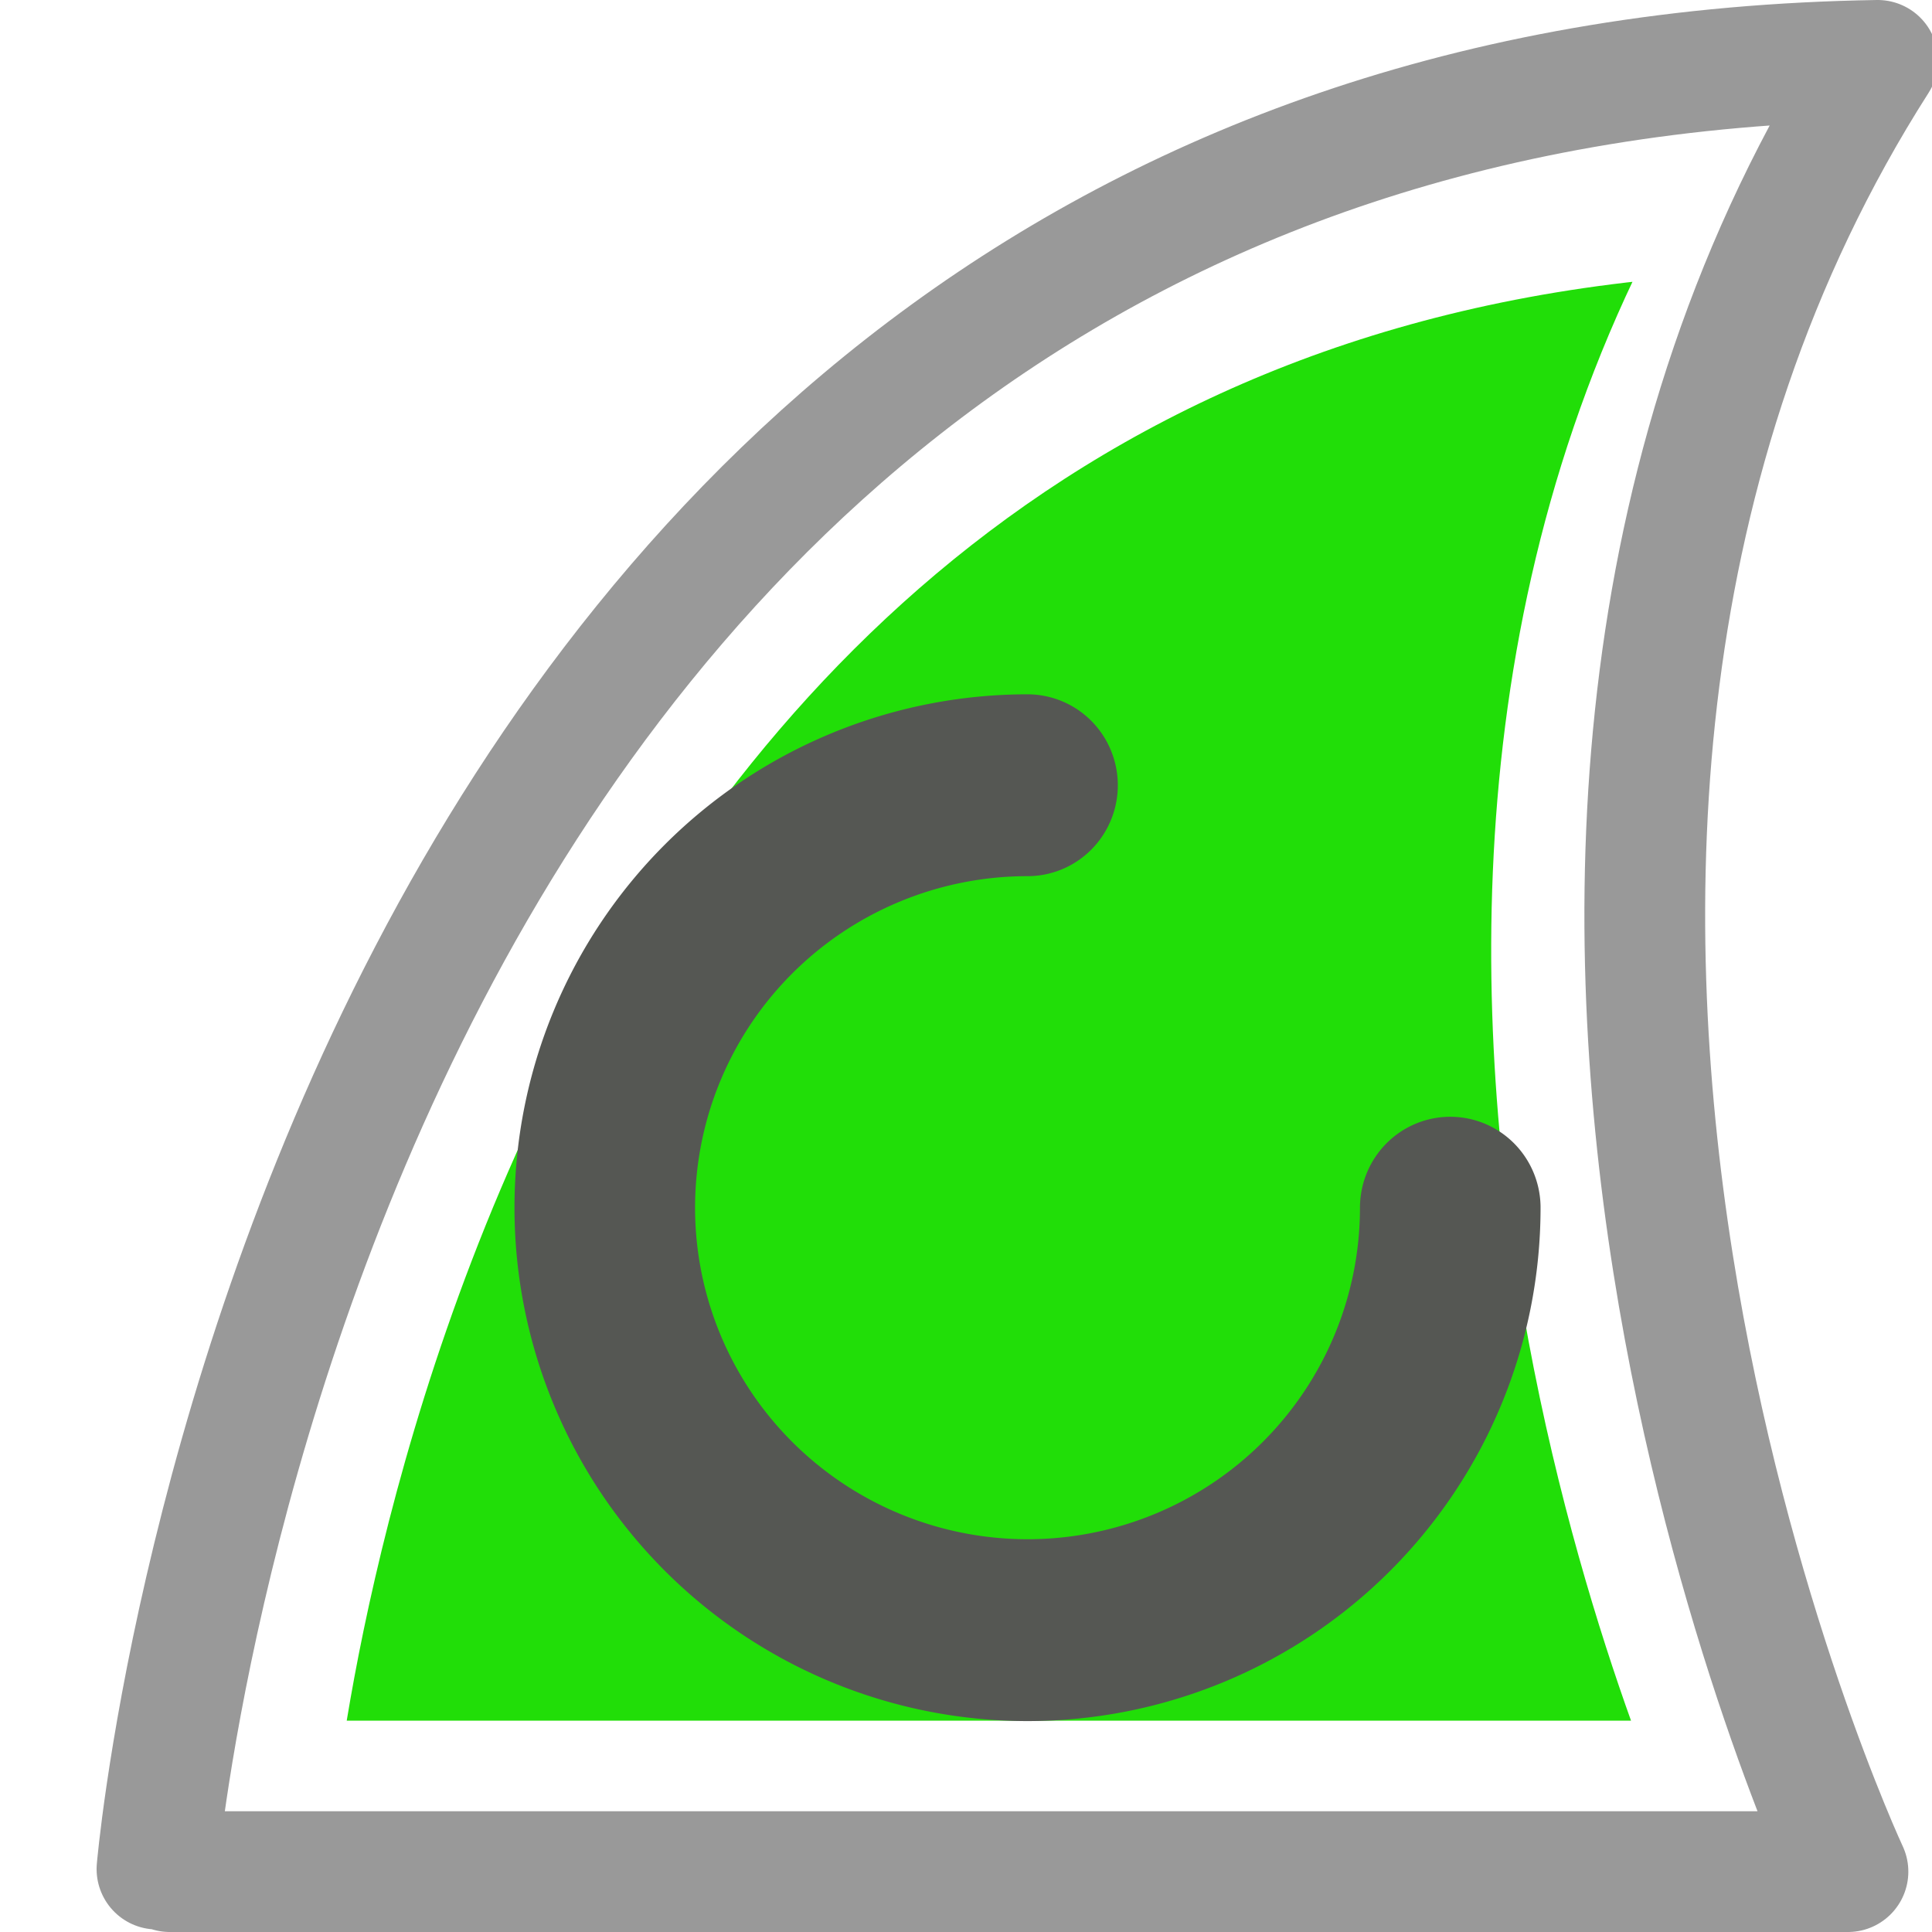 <?xml version="1.0" encoding="UTF-8" standalone="no"?>
<!-- Created with Sodipodi ("http://www.sodipodi.com/") -->

<svg
   xmlns:dc="http://purl.org/dc/elements/1.1/"
   xmlns:cc="http://creativecommons.org/ns#"
   xmlns:rdf="http://www.w3.org/1999/02/22-rdf-syntax-ns#"
   xmlns:svg="http://www.w3.org/2000/svg"
   xmlns="http://www.w3.org/2000/svg"
   xmlns:sodipodi="http://sodipodi.sourceforge.net/DTD/sodipodi-0.dtd"
   xmlns:inkscape="http://www.inkscape.org/namespaces/inkscape"
   id="svg548"
   sodipodi:version="0.32"
   width="16"
   height="16"
   sodipodi:docname="capture_restart_16.svg"
   inkscape:version="0.48.2 r9819"
   inkscape:export-filename="/tmp/capture_restart_16.png"
   inkscape:export-xdpi="90"
   inkscape:export-ydpi="90"
   version="1.1">
  <defs
     id="defs550">
    <marker
       inkscape:stockid="TriangleInSx"
       orient="auto"
       refY="0"
       refX="0"
       id="TriangleInSx"
       style="overflow:visible">
      <path
         inkscape:connector-curvature="0"
         id="path2902"
         d="m 5.77,0 -8.65,5 0,-10 8.65,5 z"
         style="fill:#555753;fill-rule:evenodd;stroke:#555753;stroke-width:1pt;marker-start:none"
         transform="scale(-0.2,-0.2)" />
    </marker>
  </defs>
  <sodipodi:namedview
     id="base"
     showgrid="true"
     showguides="true"
     inkscape:zoom="17.042168"
     inkscape:cx="5.4011982"
     inkscape:cy="7.6491369"
     inkscape:window-width="1443"
     inkscape:window-height="719"
     inkscape:window-x="0"
     inkscape:window-y="865"
     inkscape:current-layer="svg548"
     inkscape:guide-bbox="true"
     inkscape:window-maximized="0">
    <inkscape:grid
       type="xygrid"
       id="grid3142"
       empspacing="5"
       visible="true"
       enabled="true"
       snapvisiblegridlinesonly="true"
       spacingx="0.5px"
       spacingy="0.5px" />
  </sodipodi:namedview>
  <path
     id="path3765"
     inkscape:connector-curvature="0"
     inkscape:export-ydpi="90.000000"
     inkscape:export-xdpi="90.000000"
     inkscape:export-filename="/home/gerald/devel/wsweb/image/wslogo.png"
     sodipodi:nodetypes="cccc"
     d="m 2.016,14.981 c 0,0 1.131,-13.297 12.819,-13.481 C 11.064,7.41 14.613,15 14.613,15 l -12.502,0"
     style="fill:#21de08;fill-opacity:1;stroke:#ffffff;stroke-width:1.5;stroke-linecap:round;stroke-linejoin:round;stroke-miterlimit:4;stroke-opacity:1;stroke-dasharray:none;marker-end:none"
     inkscape:transform-center-x="-0.3872012"
     inkscape:transform-center-y="-0.48214281" />
  <path
     style="fill:none;fill-opacity:1;stroke:#999999;stroke-width:1;stroke-linecap:round;stroke-linejoin:round;stroke-miterlimit:4;stroke-opacity:1;stroke-dasharray:none;marker-end:none"
     d="m 1.3,15.479 c 0,0 1.257,-14.774 14.25,-14.979 C 11.359,7.066 15.304,15.5 15.304,15.5 l -13.898,0"
     sodipodi:nodetypes="cccc"
     inkscape:export-filename="/home/gerald/devel/wsweb/image/wslogo.png"
     inkscape:export-xdpi="90.000000"
     inkscape:export-ydpi="90.000000"
     inkscape:connector-curvature="0"
     id="path3806" />
  <path
     sodipodi:type="arc"
     style="fill:none;stroke:#555753;stroke-width:2.083;stroke-linecap:round;stroke-miterlimit:4;stroke-opacity:1;stroke-dasharray:none;marker-start:none;marker-mid:none;marker-end:url(#TriangleInSx)"
     id="path3976"
     sodipodi:cx="39.89164"
     sodipodi:cy="8.8390093"
     sodipodi:rx="4.8761611"
     sodipodi:ry="4.8390093"
     d="M 44.768,8.839 A 4.876,4.839 0 1 1 39.892,4"
     transform="matrix(0.718,0,0,0.723,-20.133,3.611)"
     sodipodi:start="0"
     sodipodi:end="4.712389"
     sodipodi:open="true"
     inkscape:export-filename="/Users/gcombs/Development/qtshark/qt/dfilter_refresh_normal.png"
     inkscape:export-xdpi="16.560936"
     inkscape:export-ydpi="16.560936" />
</svg>
